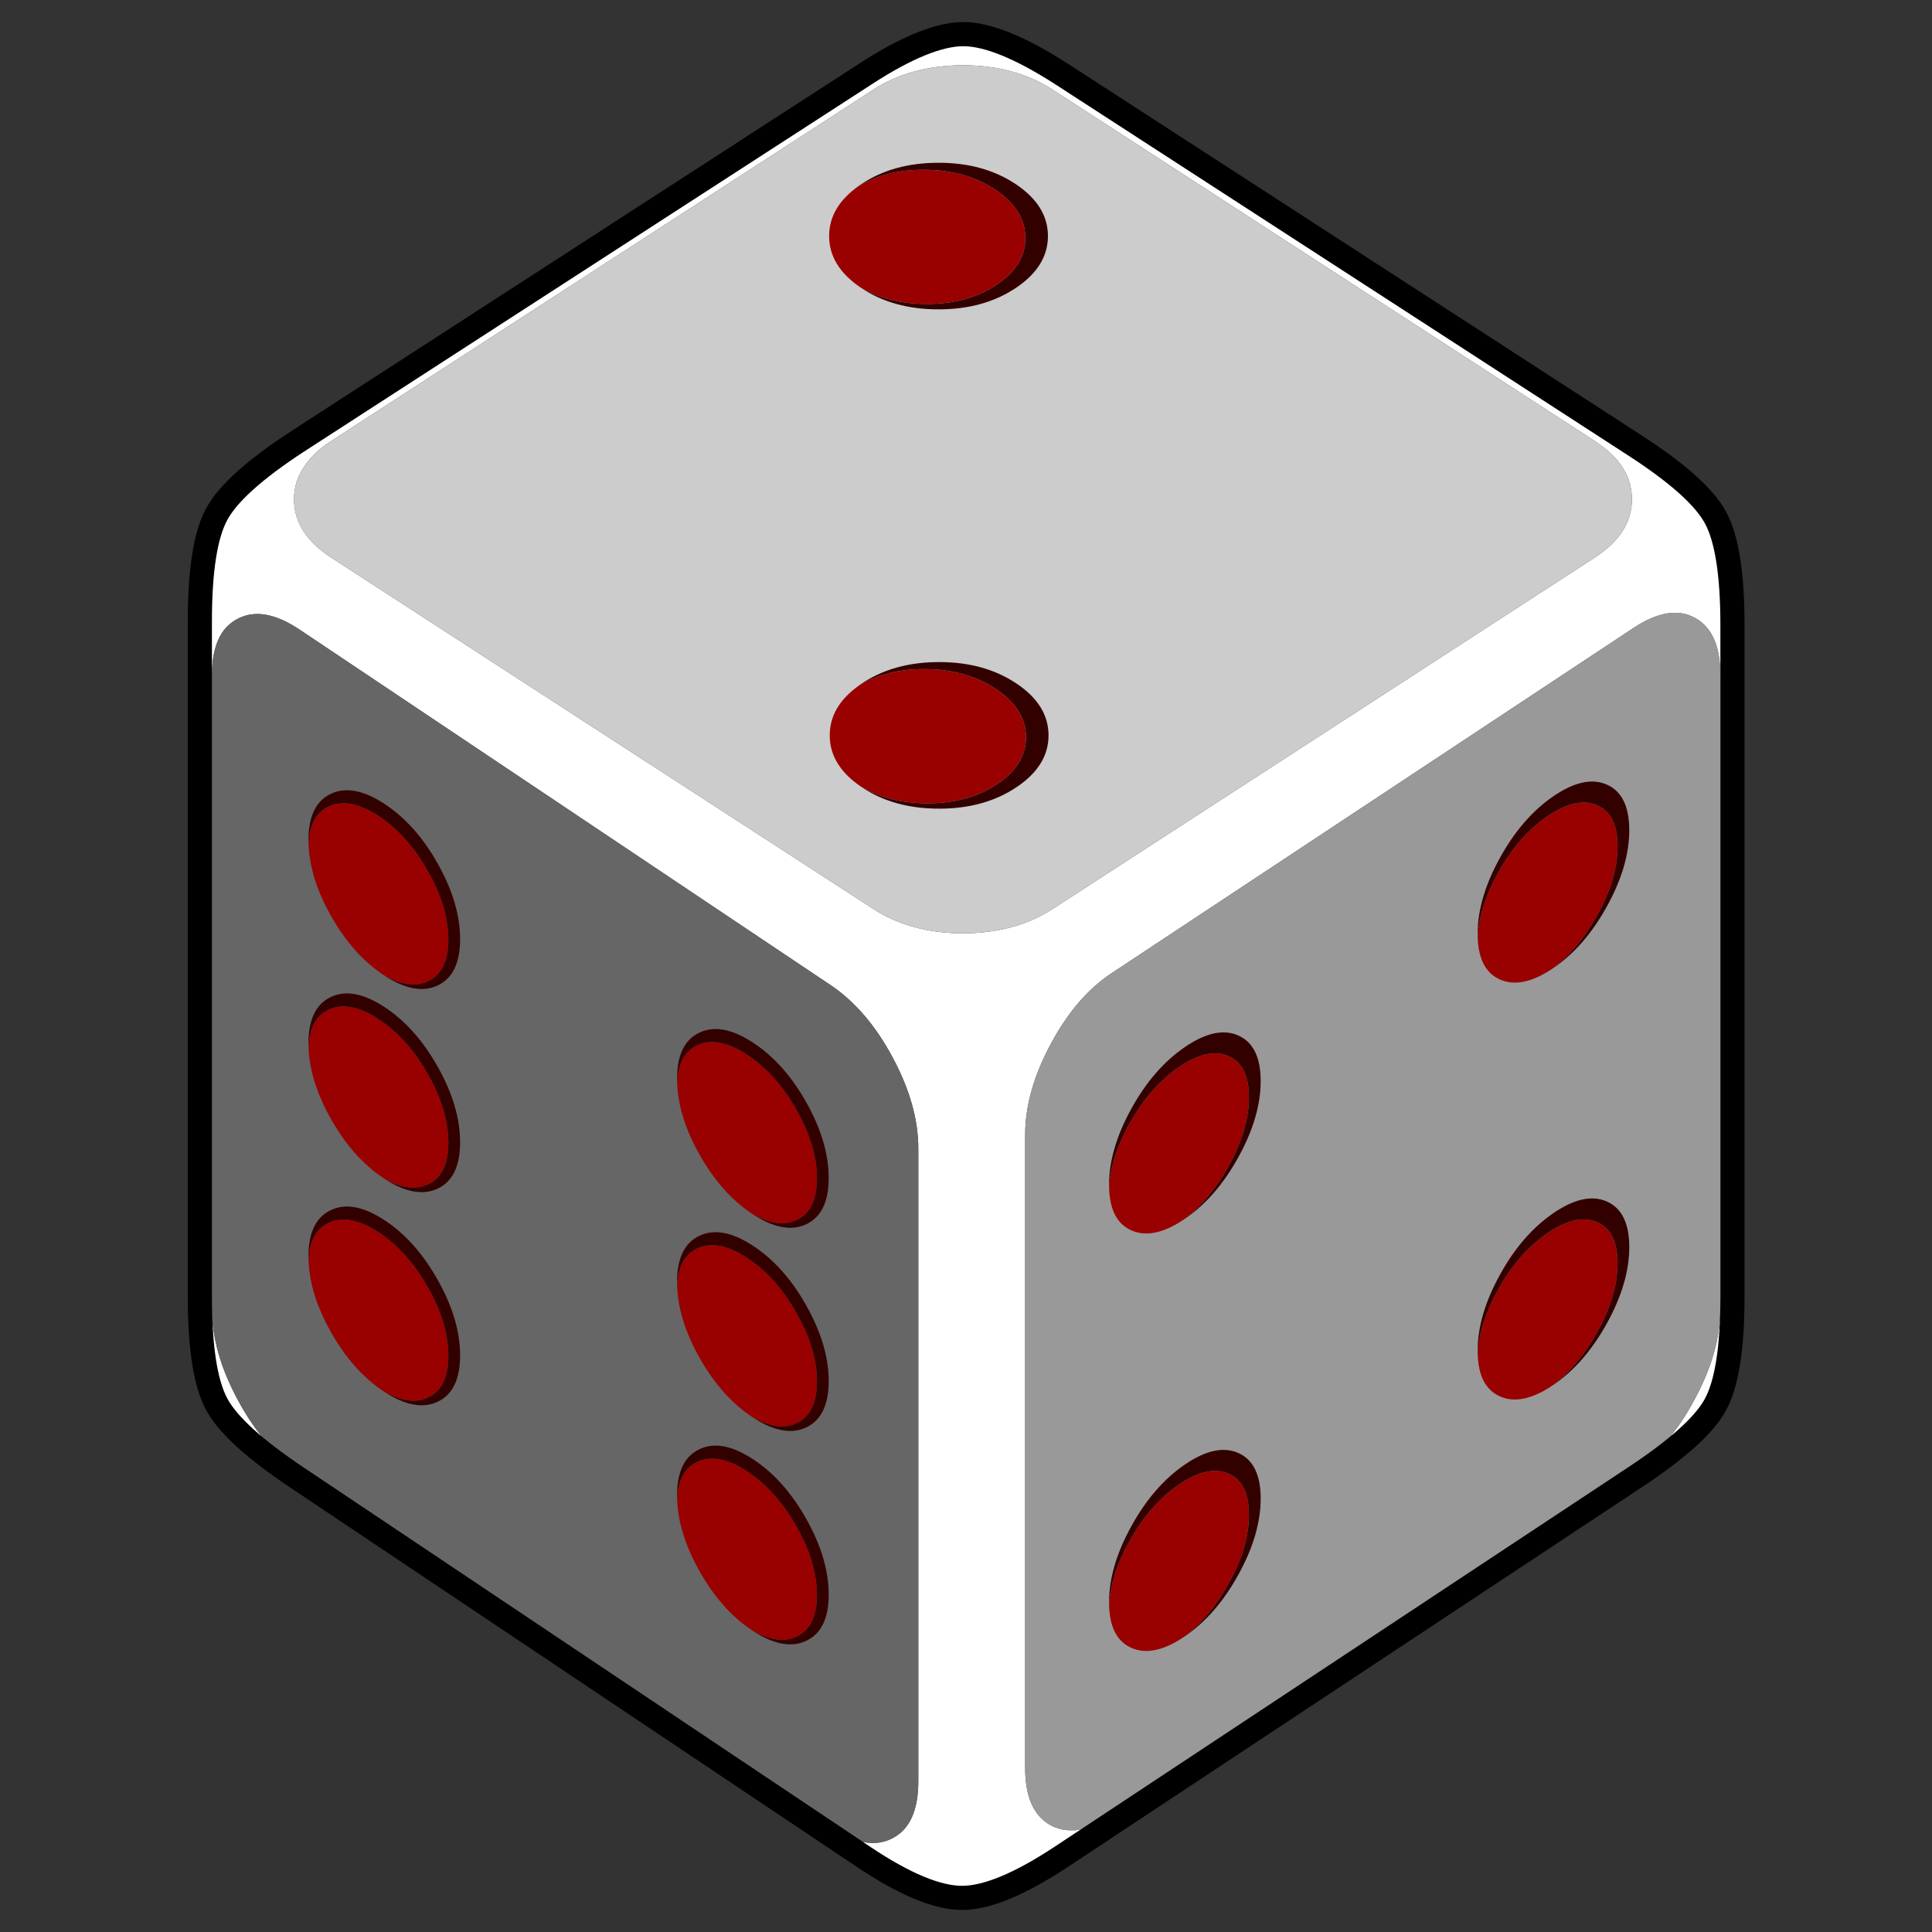 
<svg xmlns="http://www.w3.org/2000/svg" version="1.1" xmlns:xlink="http://www.w3.org/1999/xlink" preserveAspectRatio="none" x="0px" y="0px" width="320px" height="320px" viewBox="0 0 320 320">
<rect x="0" y="0" width="320" height="320" fill="#333333" stroke="none"/>
<defs>
<g id="Layer7_0_FILL">
<path fill="#FFFFFF" stroke="none" d="
M 1040.8 368.2
Q 1030.55 361.6 1024.5 361.55 1018.4 361.55 1008.25 368.15
L 914.2 429
Q 903.55 435.95 900.8 441.05 898 446.15 898 458.85
L 898 570.55
Q 898 583.35 900.8 588.5 903.5 593.55 914.2 600.7
L 1008 663.5
Q 1018.1 670.25 1024.25 670.25 1030.35 670.25 1040.6 663.5
L 1135.45 600.75
Q 1146.25 593.65 1149 588.6 1151.85 583.45 1151.85 570.65
L 1151.85 459.4
Q 1151.85 446.7 1149 441.55 1146.2 436.45 1135.5 429.55
L 1040.8 368.2
M 1024.4 366.7
Q 1033.1 366.75 1039.25 370.75
L 1129.05 428.95
Q 1133.35 431.75 1134.65 435.35 1135.2 436.9 1135.2 438.6 1135.2 444.25 1129.05 448.25
L 1039.25 506.45
Q 1033.1 510.45 1024.4 510.5 1015.7 510.45 1009.55 506.45
L 919.75 448.25
Q 913.6 444.25 913.6 438.6 913.6 436.7 914.3 435 914.55 434.4 914.9 433.8 915 433.55 915.15 433.4 916.65 430.95 919.75 428.95
L 1009.55 370.75
Q 1015.7 366.75 1024.4 366.7
M 900 467.8
Q 900 463.3 901.65 460.75 902.65 459.25 904.25 458.4 908.5 456.15 914.55 460.2
L 1002.45 519.05
Q 1008.5 523.1 1012.75 531.05 1017 538.95 1017 546.15
L 1017 650.95
Q 1017 658.15 1012.75 660.35 1012 660.75 1011.2 660.95 1007.45 661.9 1002.45 658.55
L 914.55 599.7
Q 908.5 595.65 904.25 587.7 900 579.8 900 572.6
L 900 467.8
M 1147.7 459.95
Q 1149.85 462.6 1149.85 467.75
L 1149.85 572.55
Q 1149.85 579.75 1145.65 587.55 1141.5 595.45 1135.55 599.35
L 1049 656.6
Q 1045.9 658.65 1043.25 659 1043.15 659 1043.05 659.05 1042.75 659.05 1042.5 659.05 1040.55 659.1 1038.9 658.2 1034.7 655.9 1034.7 648.7
L 1034.7 543.9
Q 1034.7 536.7 1038.9 528.9 1043.1 521 1049 517.1
L 1135.55 459.85
Q 1141.5 455.95 1145.65 458.25 1146.85 458.9 1147.7 459.95 Z"/>

<path fill="#999999" stroke="none" d="
M 1149.85 467.75
Q 1149.85 462.6 1147.7 459.95 1146.85 458.9 1145.65 458.25 1141.5 455.95 1135.55 459.85
L 1049 517.1
Q 1043.1 521 1038.9 528.9 1034.7 536.7 1034.7 543.9
L 1034.7 648.7
Q 1034.7 655.9 1038.9 658.2 1040.55 659.1 1042.5 659.05 1042.75 659.05 1043.05 659.05 1043.15 659 1043.25 659 1045.9 658.65 1049 656.6
L 1135.55 599.35
Q 1141.5 595.45 1145.65 587.55 1149.85 579.75 1149.85 572.55
L 1149.85 467.75 Z"/>

<path fill="#666666" stroke="none" d="
M 901.65 460.75
Q 900 463.3 900 467.8
L 900 572.6
Q 900 579.8 904.25 587.7 908.5 595.65 914.55 599.7
L 1002.45 658.55
Q 1007.45 661.9 1011.2 660.95 1012 660.75 1012.75 660.35 1017 658.15 1017 650.95
L 1017 546.15
Q 1017 538.95 1012.75 531.05 1008.5 523.1 1002.45 519.05
L 914.55 460.2
Q 908.5 456.15 904.25 458.4 902.65 459.25 901.65 460.75 Z"/>

<path fill="#CCCCCC" stroke="none" d="
M 1039.25 370.75
Q 1033.1 366.75 1024.4 366.7 1015.7 366.75 1009.55 370.75
L 919.75 428.95
Q 916.65 430.95 915.15 433.4 915 433.55 914.9 433.8 914.55 434.4 914.3 435 913.6 436.7 913.6 438.6 913.6 444.25 919.75 448.25
L 1009.55 506.45
Q 1015.7 510.45 1024.4 510.5 1033.1 510.45 1039.25 506.45
L 1129.05 448.25
Q 1135.2 444.25 1135.2 438.6 1135.2 436.9 1134.65 435.35 1133.35 431.75 1129.05 428.95
L 1039.25 370.75 Z"/>
</g>

<g id="dot_0_Layer0_0_FILL">
<path fill="#990000" stroke="none" d="
M 94.3 -73.65
Q 60.25 -108.3 12.05 -108.3 -36.15 -108.3 -70.2 -73.65 -104.3 -39 -104.3 10 -104.3 59 -70.2 93.65 -38.851 125.552 4.5 128.05 54.696 126.551 90.6 90.6 127.59 53.659 128.15 1.55 125.433 -42.015 94.3 -73.65 Z"/>

<path fill="#330000" stroke="none" d="
M 90.6 -90.6
Q 53.1 -128.15 0 -128.15 -53.1 -128.15 -90.6 -90.6 -128.15 -53.1 -128.15 0 -128.15 53.1 -90.6 90.6 -53.1 128.15 0 128.15 2.261 128.15 4.5 128.05 -38.851 125.552 -70.2 93.65 -104.3 59 -104.3 10 -104.3 -39 -70.2 -73.65 -36.15 -108.3 12.05 -108.3 60.25 -108.3 94.3 -73.65 125.433 -42.015 128.15 1.55 128.15 0.792 128.15 0 128.15 -53.1 90.6 -90.6 Z"/>
</g>

<path id="Layer7_0_1_STROKES" stroke="#000000" stroke-width="4" stroke-linejoin="round" stroke-linecap="round" fill="none" d="
M 1135.5 429.55
L 1040.8 368.2
Q 1030.55 361.6 1024.5 361.55 1018.4 361.55 1008.25 368.15
L 914.2 429
Q 903.55 435.95 900.8 441.05 898 446.15 898 458.85
L 898 570.55
Q 898 583.35 900.8 588.5 903.5 593.55 914.2 600.7
L 1008 663.5
Q 1018.1 670.25 1024.25 670.25 1030.35 670.25 1040.6 663.5
L 1135.45 600.75
Q 1146.25 593.65 1149 588.6 1151.85 583.45 1151.85 570.65
L 1151.85 459.4
Q 1151.85 446.7 1149 441.55 1146.2 436.45 1135.5 429.55 Z"/>
</defs>

<g transform="matrix( 1, 0, 0, 1, -864.9,-355.9) ">
<use xlink:href="#Layer7_0_FILL"/>

<use xlink:href="#Layer7_0_1_STROKES"/>
</g>

<g transform="matrix( 0, 0.111, -0.098, 0.067, 257.3,146.1) ">
<g transform="matrix( 1, 0, 0, 1, 0,0) ">
<use xlink:href="#dot_0_Layer0_0_FILL"/>
</g>
</g>

<g transform="matrix( 0, 0.111, -0.098, 0.067, 196.25,187.65) ">
<g transform="matrix( 1, 0, 0, 1, 0,0) ">
<use xlink:href="#dot_0_Layer0_0_FILL"/>
</g>
</g>

<g transform="matrix( 0, 0.111, -0.098, 0.067, 257.3,215.15) ">
<g transform="matrix( 1, 0, 0, 1, 0,0) ">
<use xlink:href="#dot_0_Layer0_0_FILL"/>
</g>
</g>

<g transform="matrix( 0, 0.111, -0.098, 0.067, 196.25,256.8) ">
<g transform="matrix( 1, 0, 0, 1, 0,0) ">
<use xlink:href="#dot_0_Layer0_0_FILL"/>
</g>
</g>

<g transform="matrix( 0, 0.111, -0.098, -0.064, 124.7,186.9) ">
<g transform="matrix( 1, 0, 0, 1, 0,0) ">
<use xlink:href="#dot_0_Layer0_0_FILL"/>
</g>
</g>

<g transform="matrix( 0, 0.111, -0.098, -0.064, 63.65,147.35) ">
<g transform="matrix( 1, 0, 0, 1, 0,0) ">
<use xlink:href="#dot_0_Layer0_0_FILL"/>
</g>
</g>

<g transform="matrix( 0, 0.111, -0.098, -0.064, 124.7,220.55) ">
<g transform="matrix( 1, 0, 0, 1, 0,0) ">
<use xlink:href="#dot_0_Layer0_0_FILL"/>
</g>
</g>

<g transform="matrix( 0, 0.111, -0.098, -0.064, 63.65,181) ">
<g transform="matrix( 1, 0, 0, 1, 0,0) ">
<use xlink:href="#dot_0_Layer0_0_FILL"/>
</g>
</g>

<g transform="matrix( 0, 0.111, -0.098, -0.064, 124.7,255.9) ">
<g transform="matrix( 1, 0, 0, 1, 0,0) ">
<use xlink:href="#dot_0_Layer0_0_FILL"/>
</g>
</g>

<g transform="matrix( 0, 0.111, -0.098, -0.064, 63.65,216.3) ">
<g transform="matrix( 1, 0, 0, 1, 0,0) ">
<use xlink:href="#dot_0_Layer0_0_FILL"/>
</g>
</g>

<g transform="matrix( -0.1, 0.067, -0.1, -0.067, 155.45,39.1) ">
<g transform="matrix( 1, 0, 0, 1, 0,0) ">
<use xlink:href="#dot_0_Layer0_0_FILL"/>
</g>
</g>

<g transform="matrix( -0.1, 0.067, -0.1, -0.067, 155.55,121.8) ">
<g transform="matrix( 1, 0, 0, 1, 0,0) ">
<use xlink:href="#dot_0_Layer0_0_FILL"/>
</g>
</g>
</svg>
